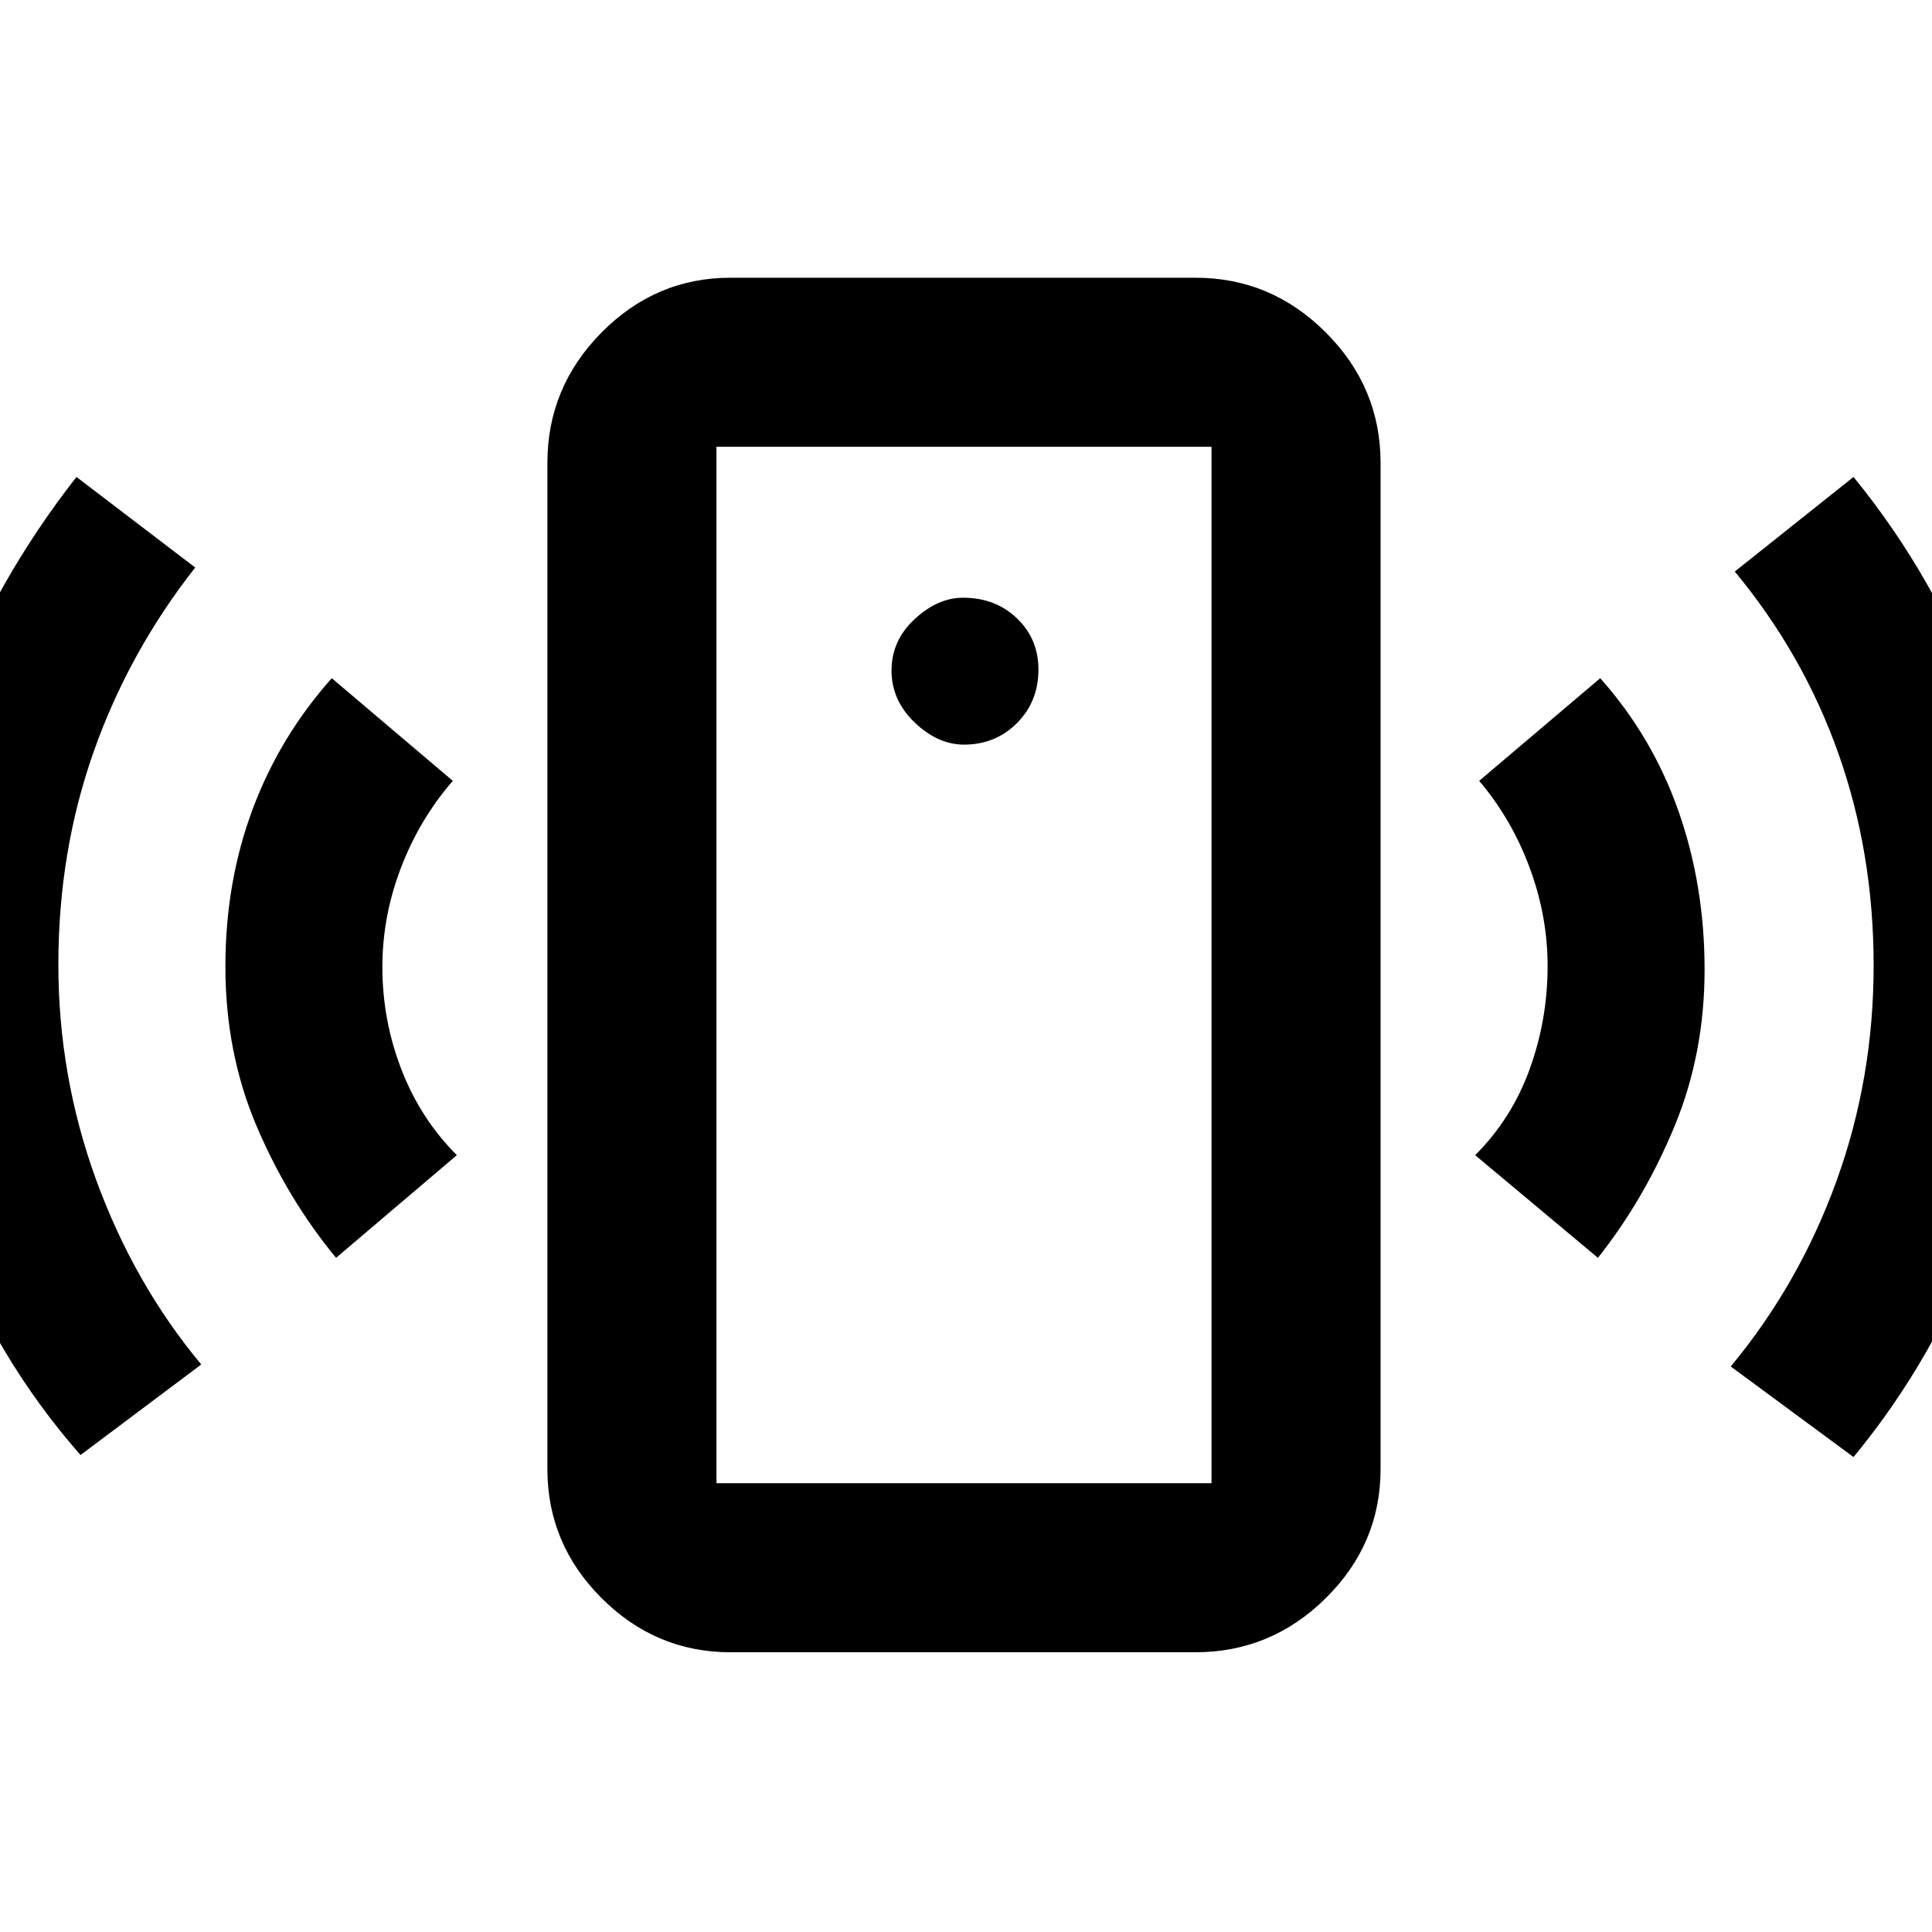 <svg xmlns="http://www.w3.org/2000/svg" height="48" viewBox="0 -960 960 960" width="48"><path d="M479-590q15.63 0 26.32-10.7Q516-611.4 516-627.33q0-15.17-10.68-25.42Q494.63-663 478.52-663q-12.52 0-24.02 10.62T443-626.81Q443-612 454.5-601q11.5 11 24.5 11ZM167-335q-24-29-39.5-65.44T112-479.79q0-41.84 13.5-78.03Q139-594 164.86-623L225-572q-16.5 19-25.75 43.15T190-479.56q0 26.58 9.5 51.07Q209-404 227-386l-60 51ZM40-237q-43-49-66-111.09-23-62.08-23-132Q-49-550-25.5-611T38-723l59 45q-33 42-50.5 91.64Q29-536.71 29-480.77q0 55.6 18.83 107.18Q66.67-322 100-282l-60 45Zm323 98q-37.17 0-64.09-26.91Q272-192.82 272-230v-500q0-37.59 26.91-64.79Q325.83-822 363-822h231q37.59 0 64.79 27.21Q686-767.59 686-730v500q0 37.18-27.21 64.09Q631.59-139 594-139H363Zm-7-84h246v-515H356v515Zm438-112-61-51q18.12-18.08 27.06-42.69Q769-453.3 769-480.03q0-24.76-8.94-48.86Q751.12-553 735-572l60.14-51Q821-594 834-557.05q13 36.94 13 78.79 0 41.84-15 78.05Q817-364 794-335Zm127 99-61-45q34-41 52.5-92.04Q931-424.08 931-480.26q0-55.86-17.5-105.3T862-676l59-47q40.98 50.18 63.99 112.35Q1008-548.48 1008-478.69q0 68.3-23.17 130.91Q961.66-285.18 921-236Zm-565 13v-515 515Z"/></svg>